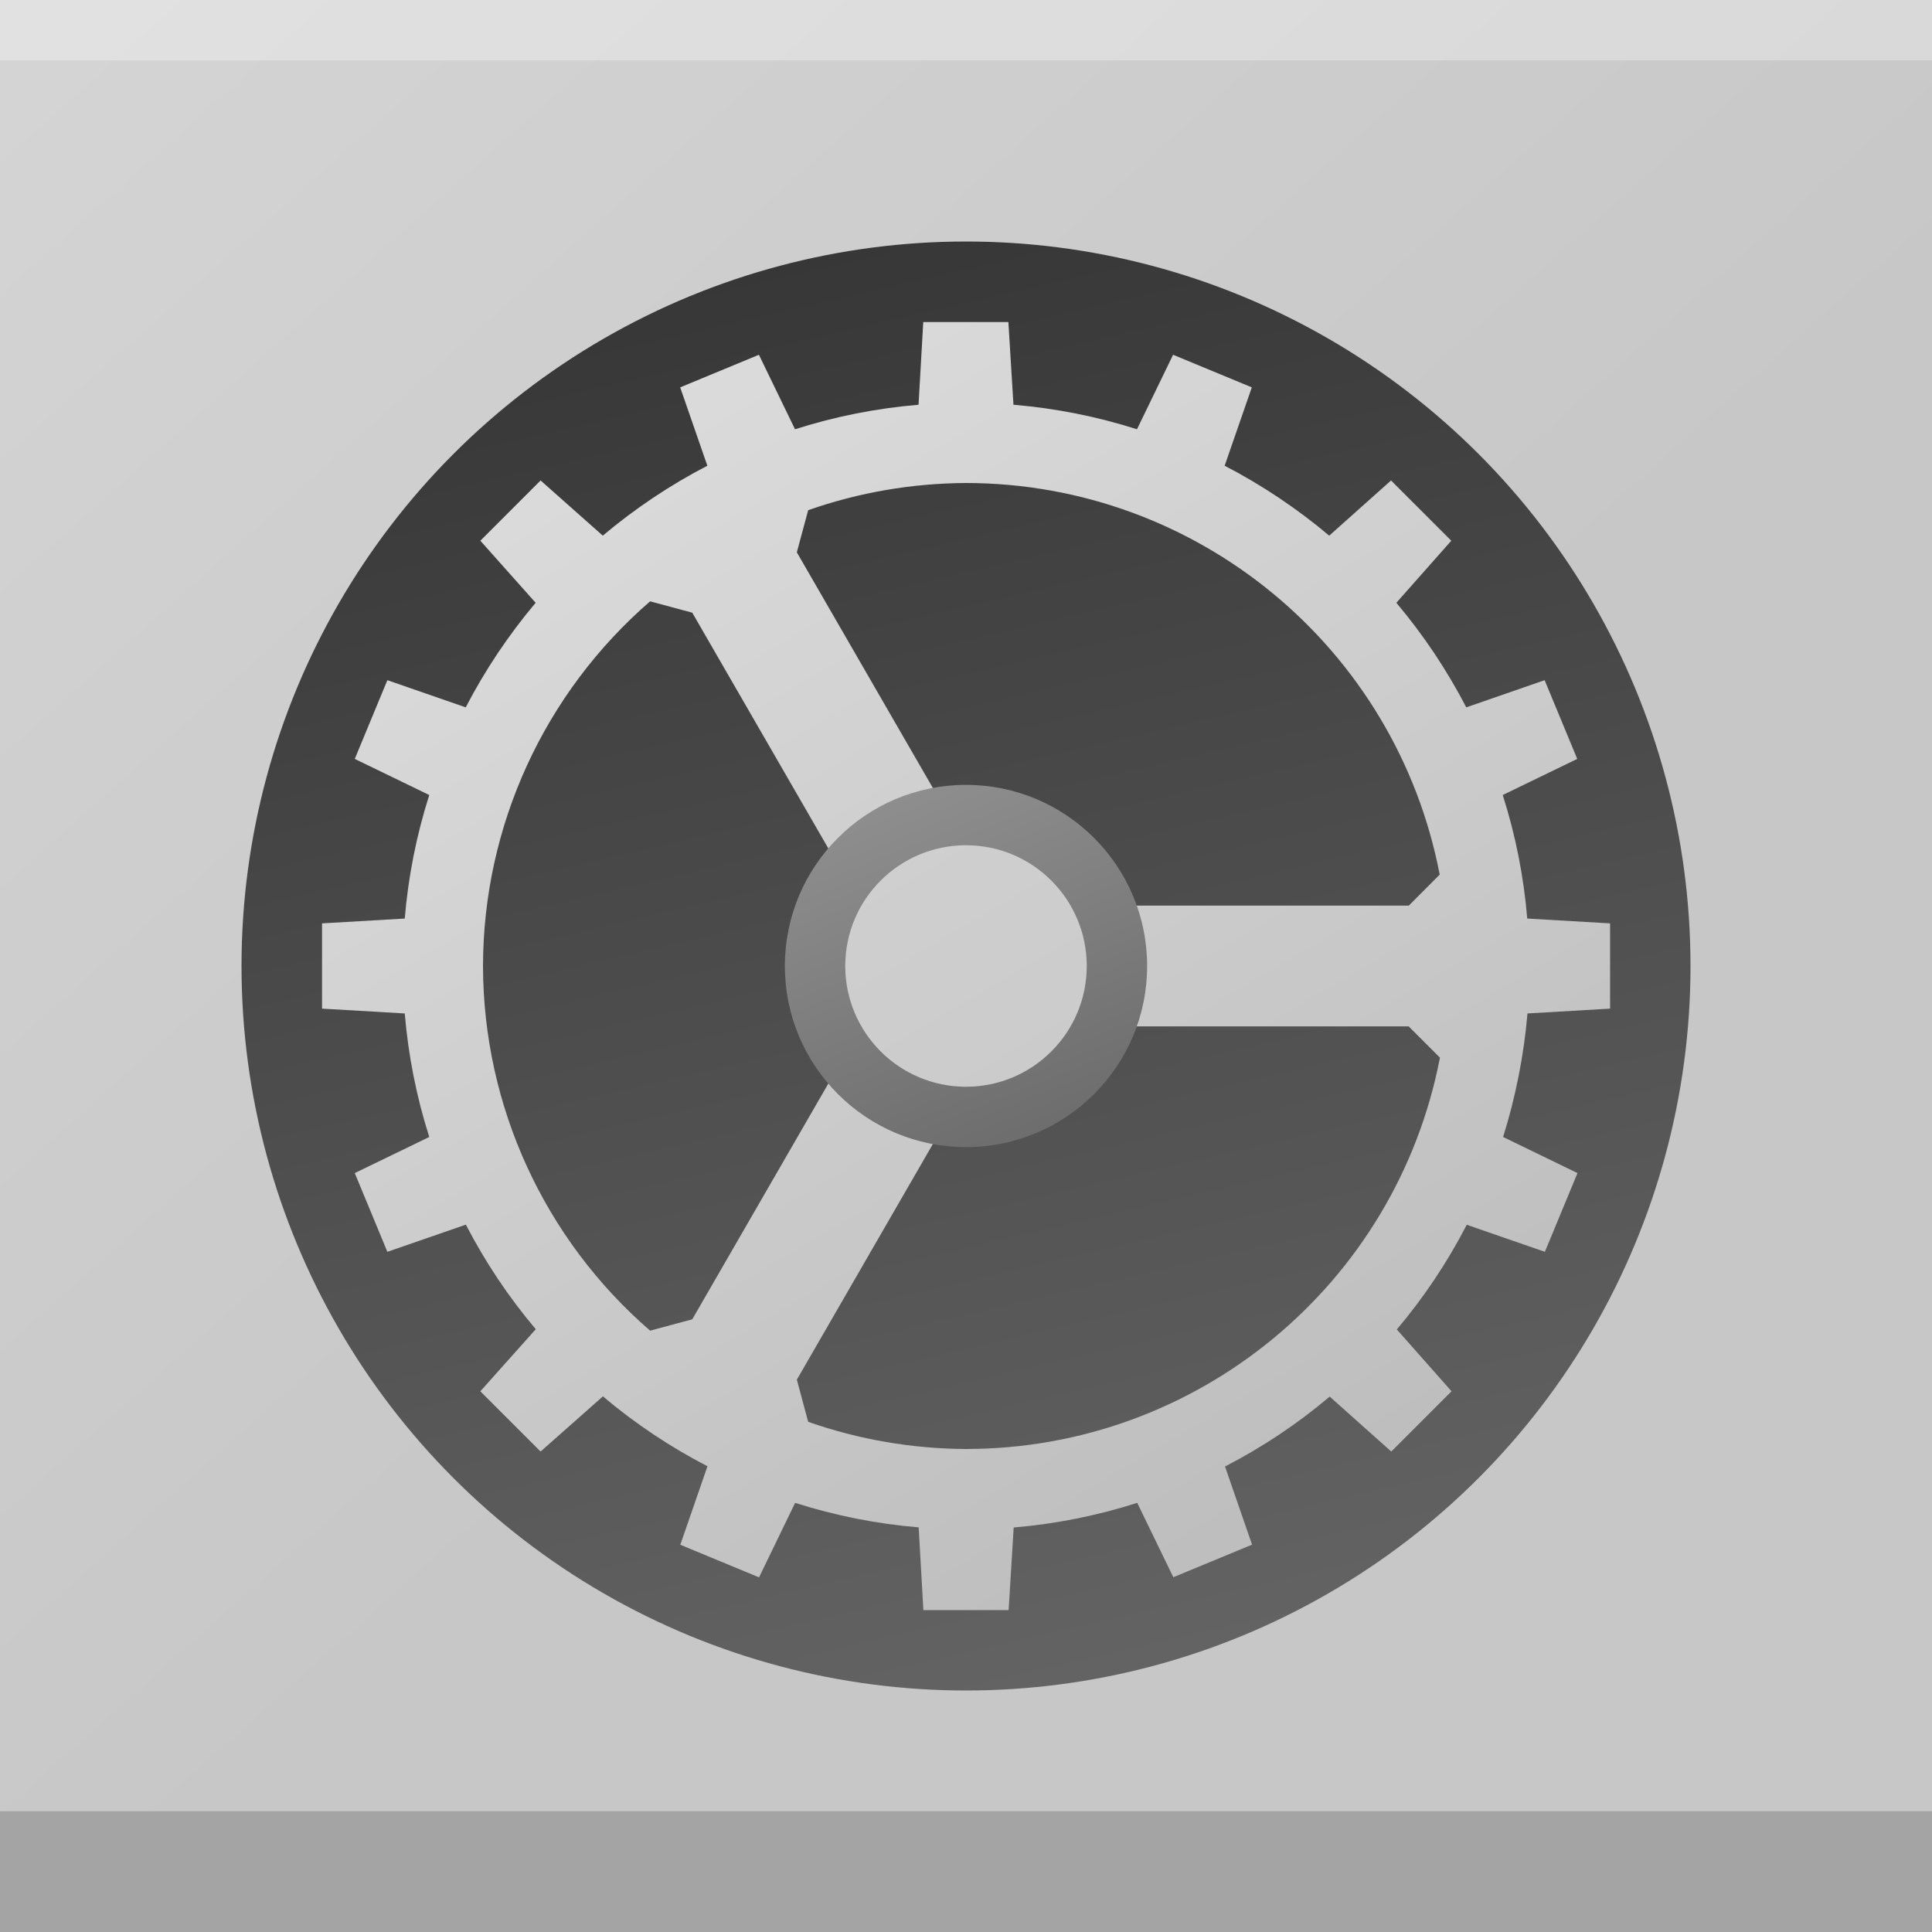 <?xml version="1.0" encoding="UTF-8" standalone="no"?>
<svg
   height="16"
   width="16"
   version="1.1"
   id="svg38"
   sodipodi:docname="systemsettings.svg"
   inkscape:version="1.1 (c4e8f9ed74, 2021-05-24)"
   xmlns:inkscape="http://www.inkscape.org/namespaces/inkscape"
   xmlns:sodipodi="http://sodipodi.sourceforge.net/DTD/sodipodi-0.dtd"
   xmlns:xlink="http://www.w3.org/1999/xlink"
   xmlns="http://www.w3.org/2000/svg"
   xmlns:svg="http://www.w3.org/2000/svg">
  <rect width="100%" height="100%" fill="#808080" stroke="none"/>
  <defs
     id="defs42">
    <linearGradient
       inkscape:collect="always"
       xlink:href="#linearGradient15821"
       id="linearGradient15823"
       x1="4.501"
       y1="0.973"
       x2="6.987"
       y2="11.713"
       gradientUnits="userSpaceOnUse"
       gradientTransform="scale(1.26)" />
    <linearGradient
       inkscape:collect="always"
       id="linearGradient15821">
      <stop
         style="stop-color:#333333;stop-opacity:1;"
         offset="0"
         id="stop15817" />
      <stop
         style="stop-color:#666666;stop-opacity:1"
         offset="1"
         id="stop15819" />
    </linearGradient>
    <linearGradient
       inkscape:collect="always"
       xlink:href="#linearGradient13061"
       id="linearGradient16261"
       x1="9.858"
       y1="12.746"
       x2="2.33"
       y2="-0.03"
       gradientUnits="userSpaceOnUse"
       gradientTransform="scale(1.26)" />
    <linearGradient
       inkscape:collect="always"
       id="linearGradient13061">
      <stop
         style="stop-color:#b3b3b3;stop-opacity:1;"
         offset="0"
         id="stop13057" />
      <stop
         style="stop-color:#e6e6e6;stop-opacity:1"
         offset="1"
         id="stop13059" />
    </linearGradient>
    <linearGradient
       inkscape:collect="always"
       xlink:href="#linearGradient21103"
       id="linearGradient21105"
       x1="6.639"
       y1="7.062"
       x2="6.024"
       y2="5.519"
       gradientUnits="userSpaceOnUse"
       gradientTransform="matrix(2.835,0,0,2.835,-10,-10)" />
    <linearGradient
       inkscape:collect="always"
       id="linearGradient21103">
      <stop
         style="stop-color:#666666;stop-opacity:1;"
         offset="0"
         id="stop21099" />
      <stop
         style="stop-color:#999999;stop-opacity:1"
         offset="1"
         id="stop21101" />
    </linearGradient>
    <linearGradient
       inkscape:collect="always"
       xlink:href="#linearGradient13061"
       id="linearGradient21607"
       x1="10.273"
       y1="12.772"
       x2="2.807"
       y2="0.011"
       gradientUnits="userSpaceOnUse"
       gradientTransform="matrix(1.89,0,0,1.89,-4,-4)" />
  </defs>
  <sodipodi:namedview
     id="namedview40"
     pagecolor="#ffffff"
     bordercolor="#666666"
     borderopacity="1.0"
     inkscape:pageshadow="2"
     inkscape:pageopacity="0.0"
     inkscape:pagecheckerboard="0"
     showgrid="false"
     inkscape:zoom="7.6124464"
     inkscape:cx="-27.652083"
     inkscape:cy="-3.4154592"
     inkscape:window-width="1920"
     inkscape:window-height="1027"
     inkscape:window-x="0"
     inkscape:window-y="24"
     inkscape:window-maximized="1"
     inkscape:current-layer="svg38" />
  <linearGradient
     id="a"
     gradientUnits="userSpaceOnUse"
     x2="17"
     y1="-1"
     y2="18"
     gradientTransform="matrix(0.571,0,0,0.571,-1.143,-1.143)">
    <stop
       offset="0"
       stop-color="#fff"
       id="stop2" />
    <stop
       offset="1"
       stop-color="#fff"
       stop-opacity="0"
       id="stop4" />
  </linearGradient>
  <linearGradient
     id="b"
     gradientUnits="userSpaceOnUse"
     x1="9"
     x2="30"
     y1="9"
     y2="30"
     gradientTransform="matrix(0.571,0,0,0.571,-1.143,-1.143)">
    <stop
       offset="0"
       id="stop7" />
    <stop
       offset="1"
       stop-opacity="0"
       id="stop9" />
  </linearGradient>
  <path
     d="M 0,1.143 V 0.571 C 0,0.255 0.255,0 0.571,0 H 15.429 C 15.745,0 16,0.255 16,0.571 V 1.143 C 16,0.826 15.745,0.571 15.429,0.571 H 0.571 C 0.255,0.571 0,0.826 0,1.143 Z"
     fill="#ffffff"
     opacity="0.3"
     id="path36"
     style="stroke-width:0.571" />
  <rect
     fill="#c7c7c7"
     height="16"
     rx="0"
     width="16"
     x="0"
     y="0"
     id="rect12"
     style="stroke-width:0.571" />
  <circle
     style="fill:url(#linearGradient15823);fill-opacity:1;stroke-width:1.918"
     id="path13475"
     cx="8"
     cy="8"
     r="6" />
  <path
     id="rect990"
     style="fill:url(#linearGradient16261);fill-opacity:1;stroke-width:0.212"
     d="m 2.938,9.715 0.27,0.652 0.65,-0.225 c 0.16,0.309 0.354,0.6 0.579,0.866 l -0.459,0.514 0.499,0.499 0.516,-0.457 c 0.266,0.225 0.557,0.419 0.866,0.579 l -0.225,0.65 0.652,0.27 0.299,-0.617 c 0.332,0.106 0.675,0.174 1.023,0.203 l 0.039,0.685 0.706,1e-6 0.042,-0.684 c 0.347,-0.029 0.691,-0.098 1.023,-0.204 l 0.299,0.616 0.652,-0.27 -0.224,-0.647 c 0.31,-0.16 0.601,-0.354 0.867,-0.579 l 0.51,0.455 0.499,-0.499 -0.453,-0.512 c 0.225,-0.267 0.419,-0.557 0.579,-0.867 l 0.647,0.224 0.27,-0.652 -0.616,-0.299 C 12.552,9.084 12.62,8.741 12.65,8.393 l 0.684,-0.04 V 7.647 L 12.648,7.607 C 12.619,7.259 12.551,6.916 12.445,6.584 L 13.062,6.285 12.792,5.633 12.143,5.858 C 11.983,5.549 11.788,5.258 11.564,4.992 L 12.019,4.478 11.52,3.979 11.008,4.436 C 10.742,4.212 10.451,4.017 10.142,3.857 L 10.367,3.208 9.715,2.938 9.416,3.555 C 9.084,3.449 8.741,3.381 8.393,3.352 l -0.042,-0.685 H 7.646 l -0.039,0.685 C 7.259,3.381 6.916,3.449 6.584,3.555 L 6.285,2.938 5.633,3.208 5.858,3.857 C 5.549,4.017 5.258,4.212 4.992,4.436 L 4.477,3.979 3.978,4.478 4.436,4.992 C 4.212,5.258 4.017,5.549 3.857,5.858 L 3.208,5.633 2.938,6.285 3.555,6.584 C 3.449,6.916 3.381,7.259 3.352,7.607 l -0.685,0.04 -2e-7,0.706 0.685,0.04 c 0.029,0.347 0.097,0.691 0.203,1.023 z M 4,8 C 4.002,6.84 4.507,5.739 5.384,4.98 l 0.349,0.094 1.689,2.926 -1.689,2.926 -0.349,0.094 C 4.507,10.261 4.002,9.16 4,8 Z m 2.599,3.426 1.689,-2.926 3.378,10e-8 0.259,0.259 C 11.562,10.64 9.916,11.999 8,12 7.555,11.998 7.113,11.922 6.693,11.775 Z m 0,-6.852 0.094,-0.349 C 7.113,4.078 7.555,4.002 8,4 9.916,4.002 11.561,5.362 11.923,7.243 L 11.667,7.5 H 8.288 Z"
     sodipodi:nodetypes="cccccccccccccccccccccccccccccccccccccccccccccccccccccccccccccccccccccccccccccccccccccc" />
  <circle
     style="fill:url(#linearGradient21105);fill-opacity:1;stroke-width:0.23"
     id="path19439"
     cx="8"
     cy="8"
     r="1.5" />
  <circle
     style="fill:url(#linearGradient21607);fill-opacity:1;stroke-width:0.153"
     id="path19439-3"
     cx="8"
     cy="8"
     r="1" />
  <path
     id="rect14"
     style="fill:url(#a);stroke-width:0.571;opacity:0.28"
     d="M 0 0 L 0 16 L 16 16 L 16 0 L 0 0 z M 8 2 A 6 6 0 0 1 14 8 A 6 6 0 0 1 8 14 A 6 6 0 0 1 2 8 A 6 6 0 0 1 8 2 z " />
  <rect
     style="opacity:0.3;fill:#ffffff;fill-opacity:1;stroke-width:0.132"
     id="rect980"
     width="16"
     height="0.5"
     x="0"
     y="0" />
  <rect
     style="opacity:0.3;fill:#505050;fill-opacity:1;stroke-width:0.187"
     id="rect980-3"
     width="16"
     height="1"
     x="0"
     y="15" />
</svg>
